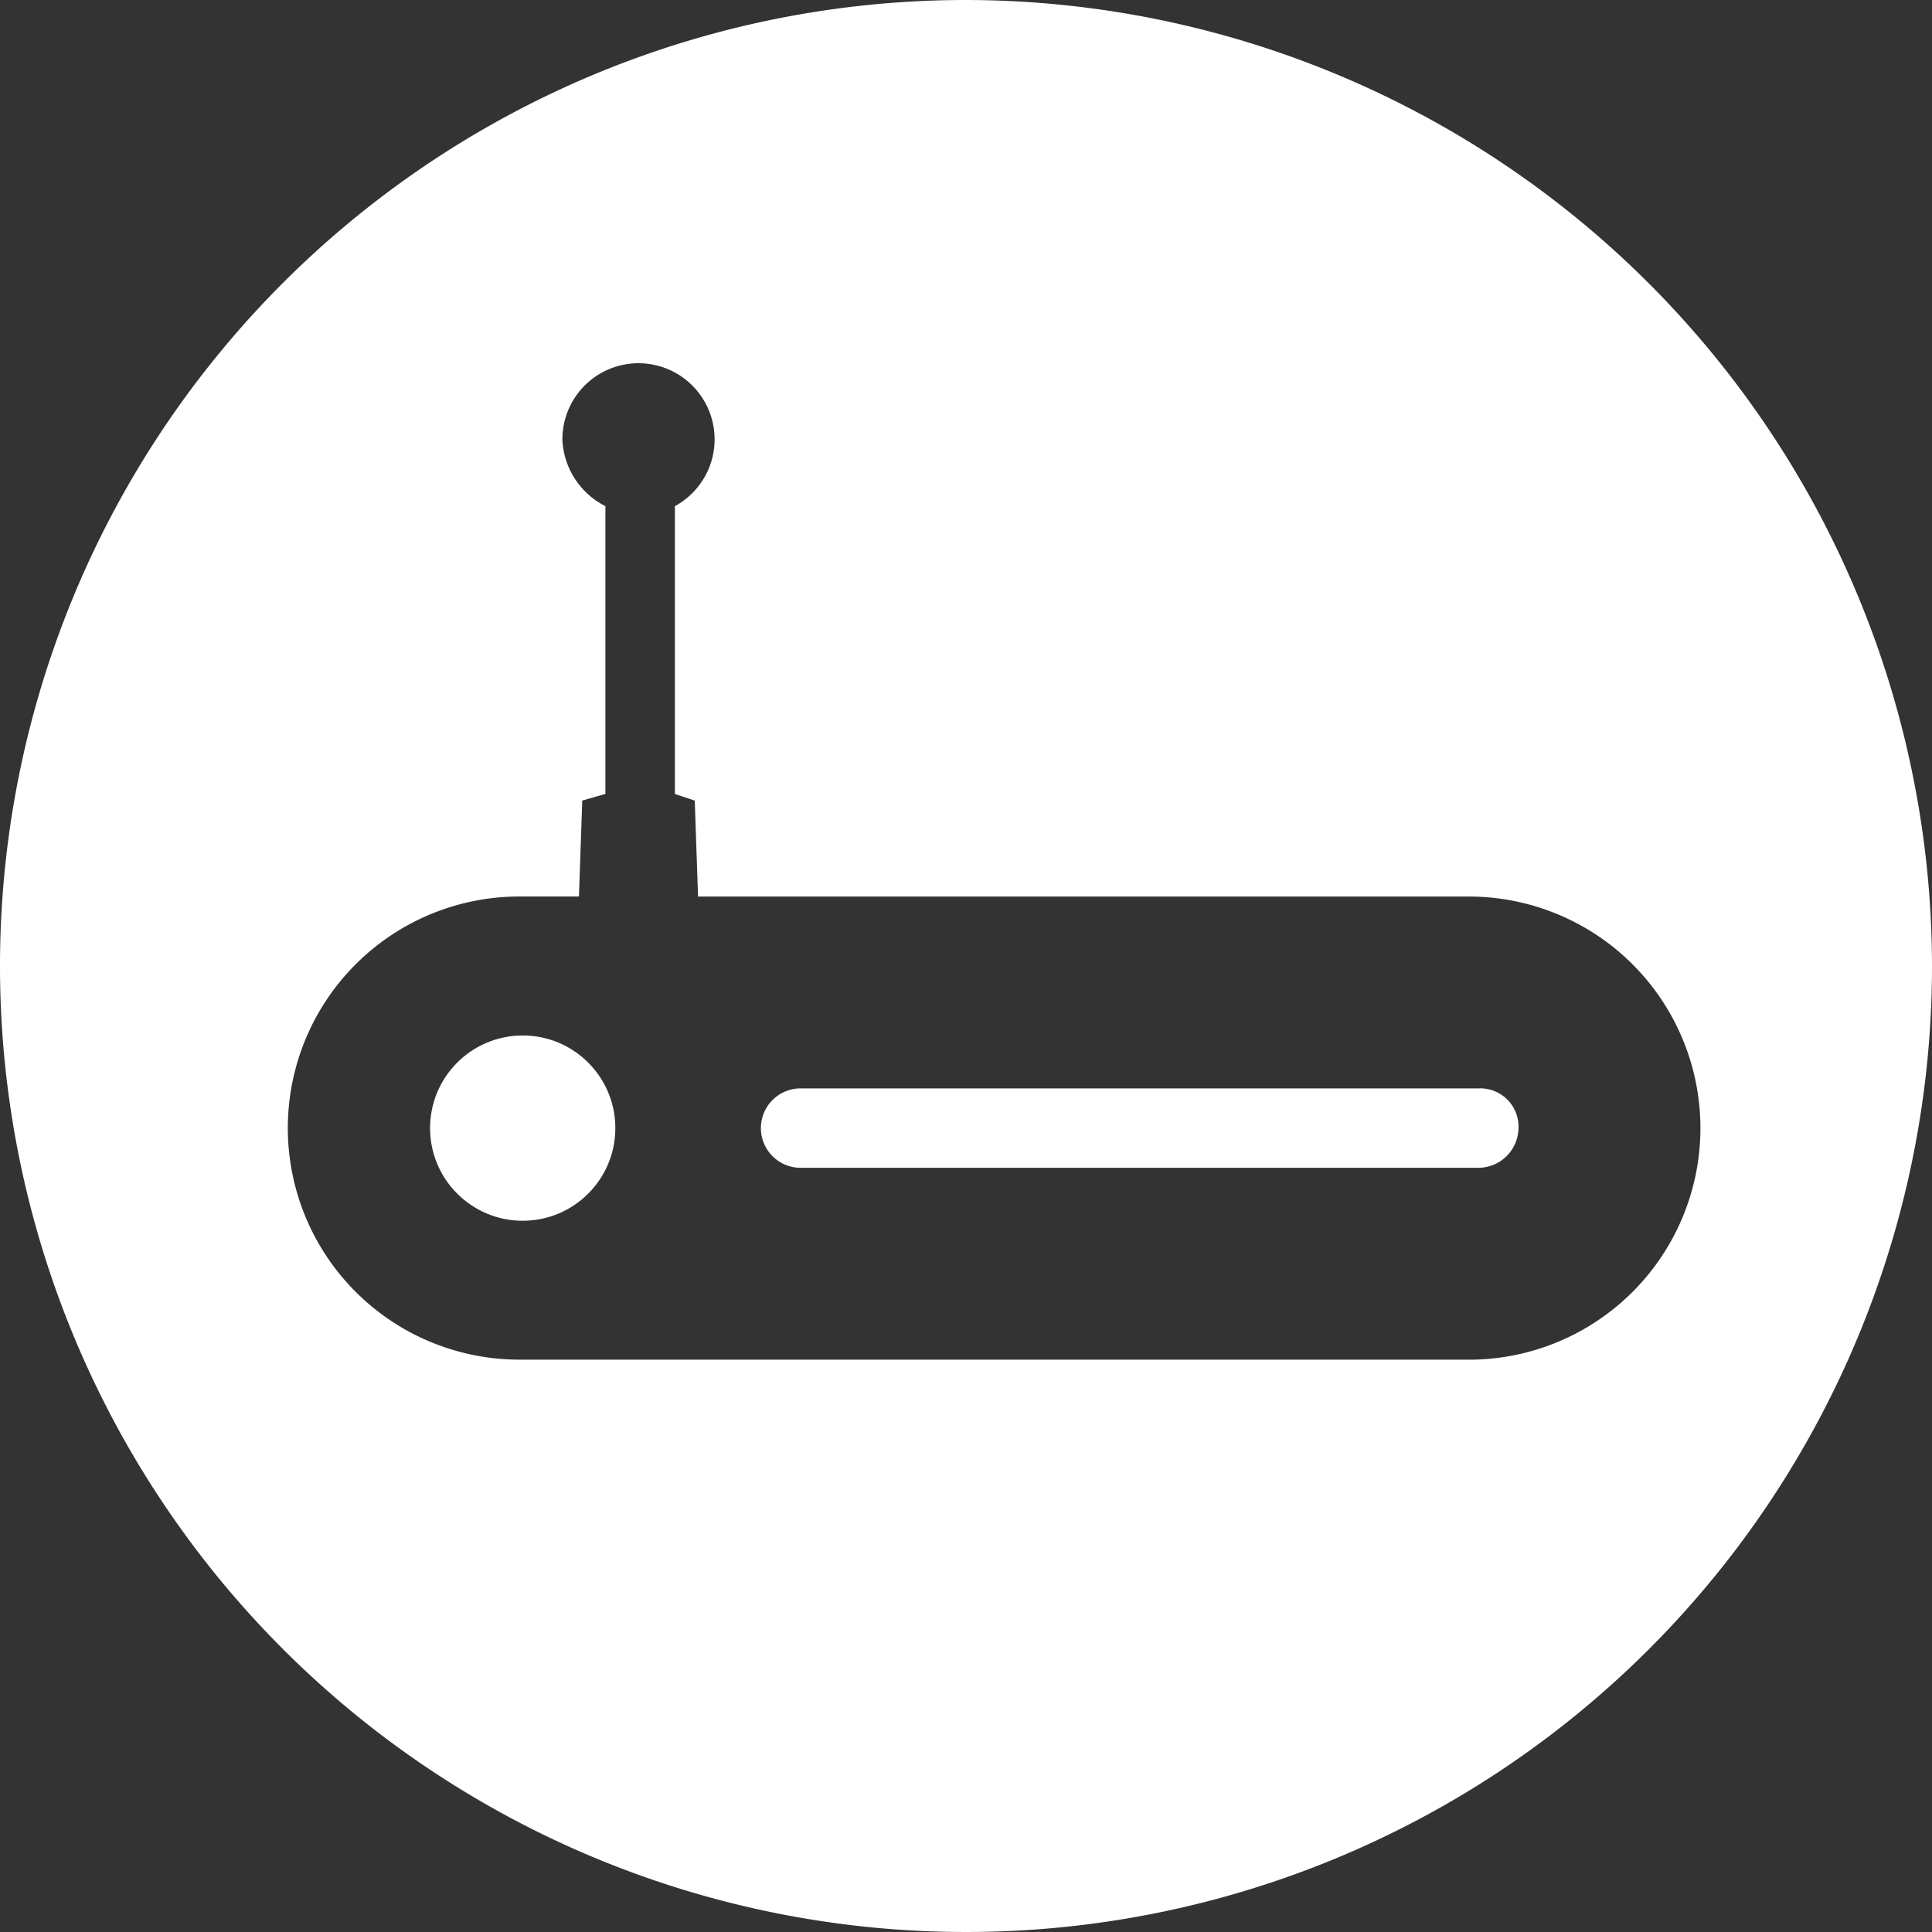 <svg xmlns="http://www.w3.org/2000/svg" width="80" height="80" viewBox="0 0 80 80"><rect x="0" y="0" width="80" height="80" fill="#333333" stroke="none"/><defs><style>.a{fill:#fff;}</style></defs><ellipse class="a" cx="3.836" cy="3.836" rx="3.836" ry="3.836" transform="translate(17.808 42.877)"/><path class="a" d="M52.726,32.9H24.644a1.644,1.644,0,0,0,0,3.288H52.726a1.666,1.666,0,0,0,1.644-1.644A1.583,1.583,0,0,0,52.726,32.9Z" transform="translate(8.507 12.168)"/><path class="a" d="M40,0A40,40,0,1,0,80,40,40.047,40.047,0,0,0,40,0ZM60.822,56.3H21.507a9.589,9.589,0,0,1,0-19.178h2.466l.137-3.973.959-.274V20.959a3.244,3.244,0,0,1-1.781-2.74,3.151,3.151,0,1,1,4.658,2.74V32.877l.822.274.137,3.973H60.822a9.589,9.589,0,1,1,0,19.178Z"/></svg>